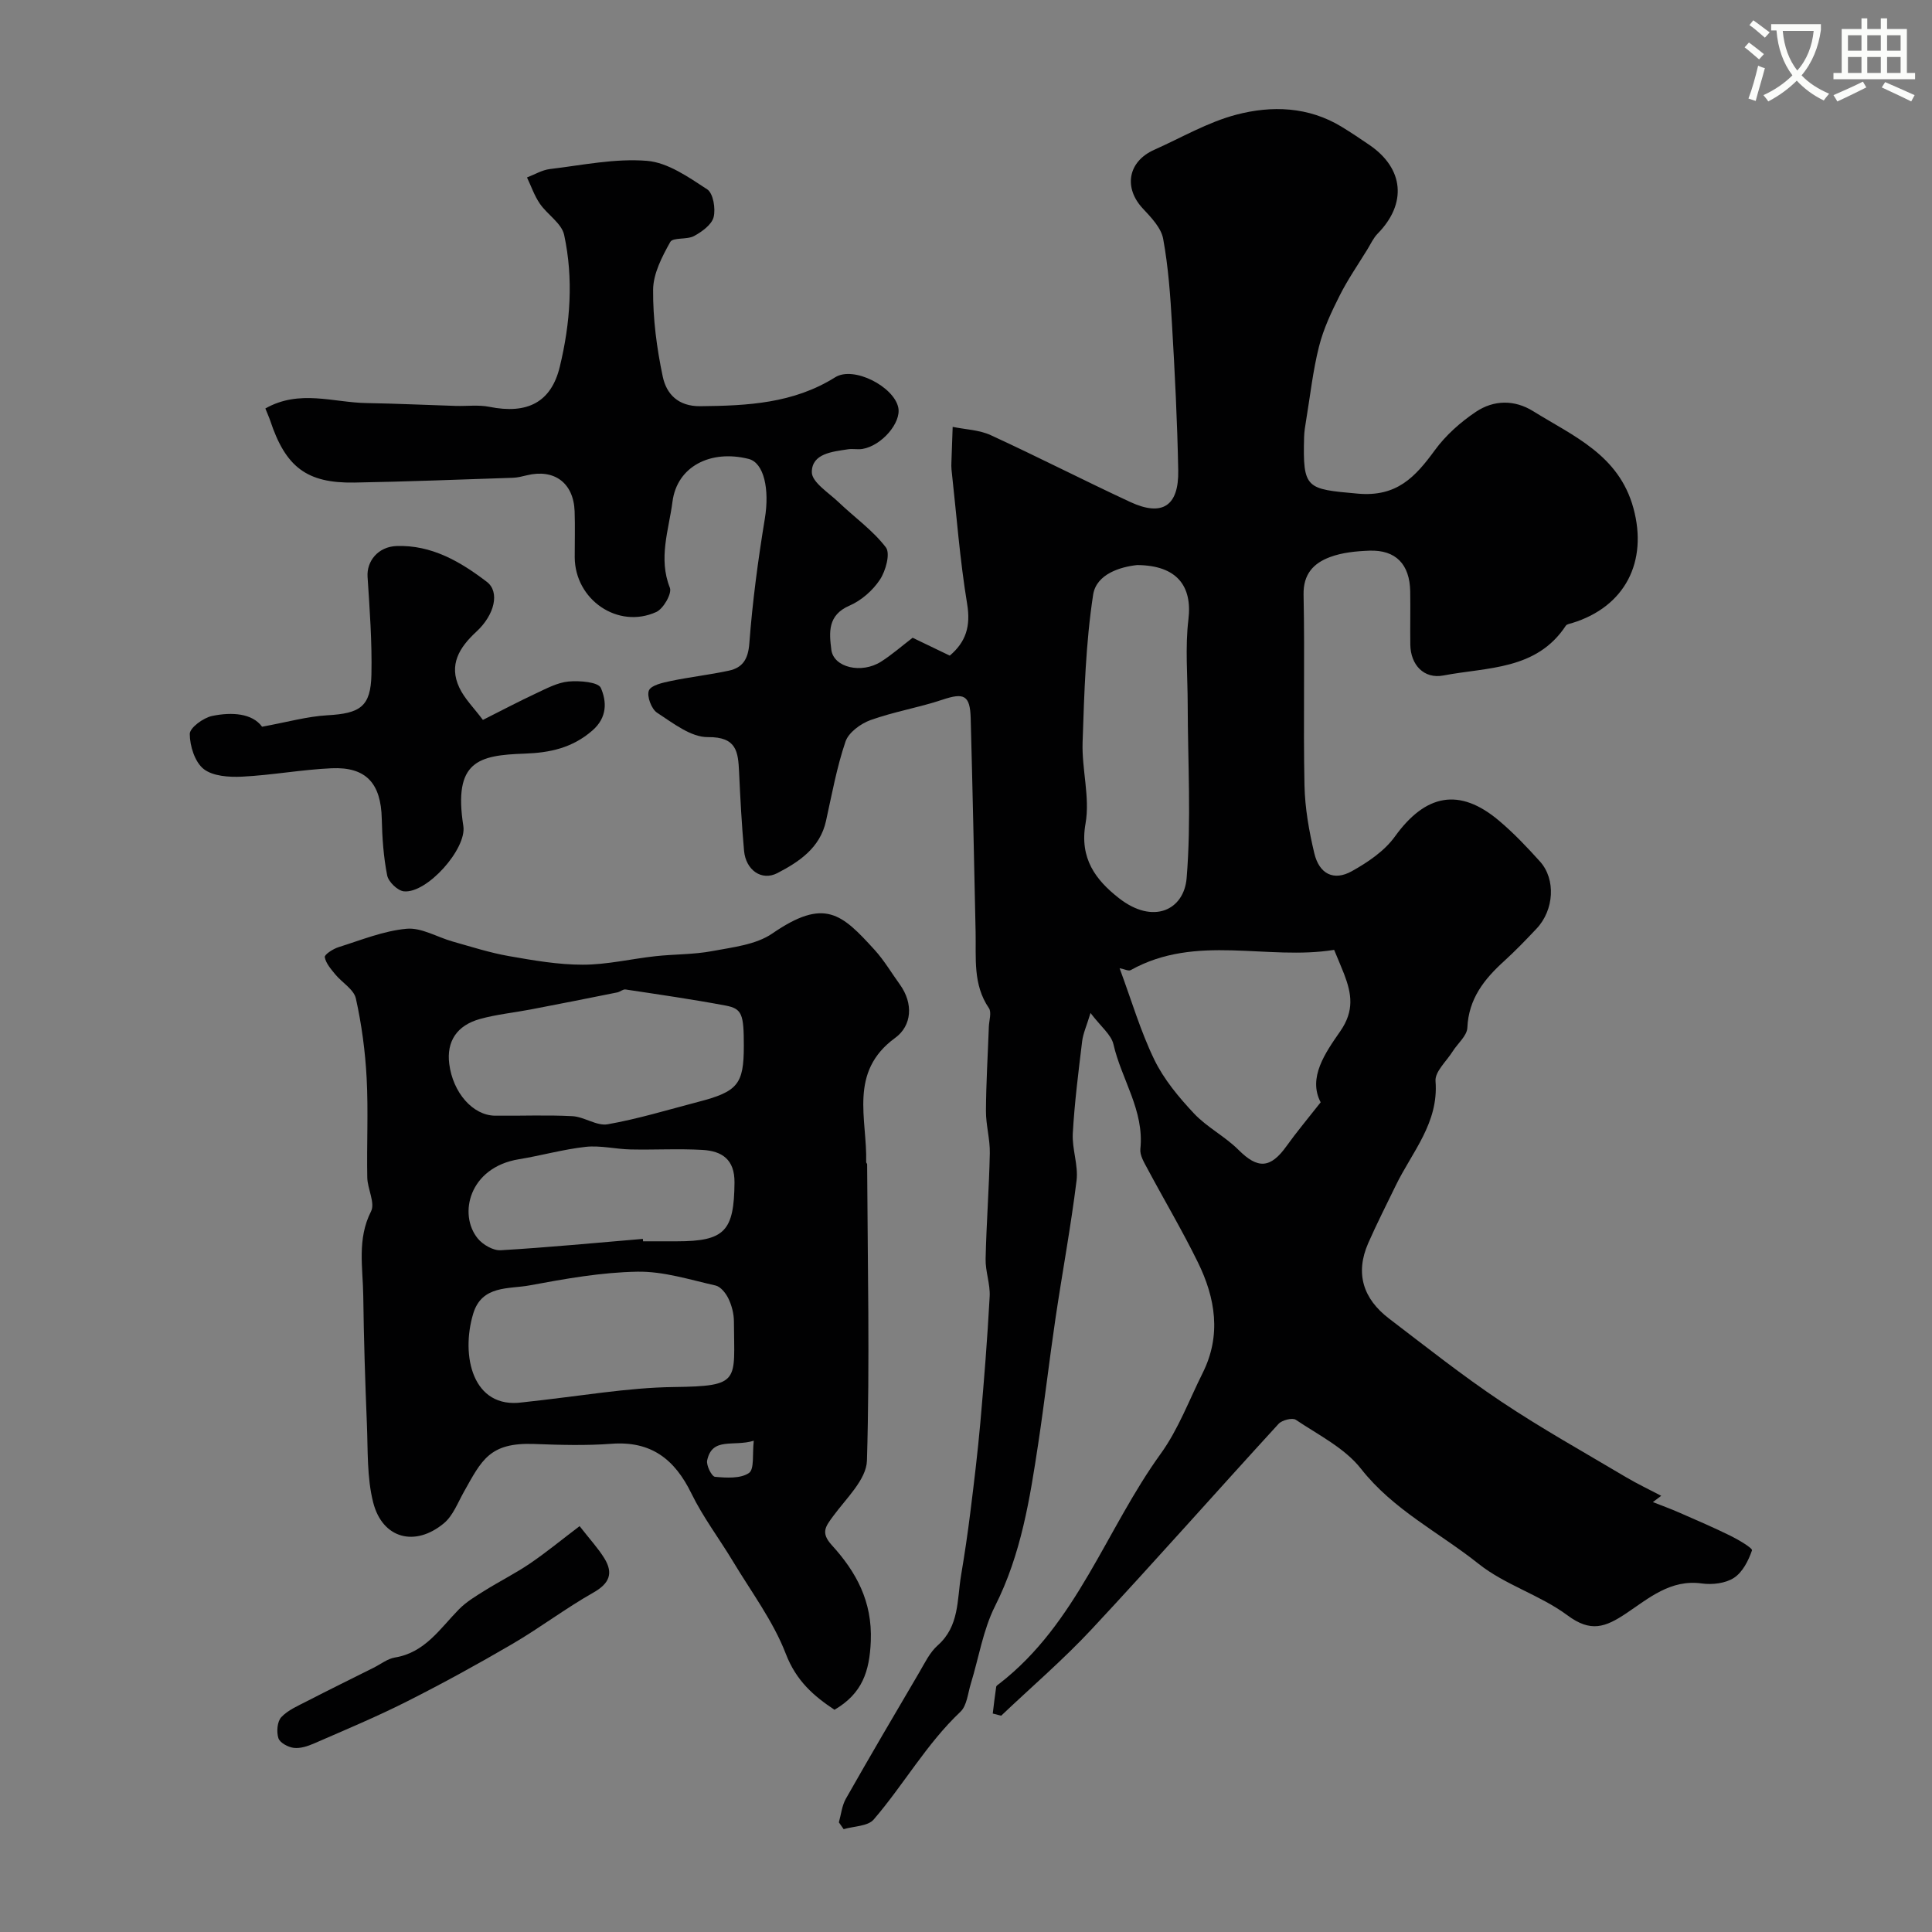 <svg enable-background="new 0 0 400 400" viewBox="0 0 400 400" xmlns="http://www.w3.org/2000/svg"><rect x="0" y="0" width="400" height="400" fill="#808080" stroke="none"/><path d="m362.1 8.8c1.1.8 2.1 1.6 3.1 2.4l-1 1.1c-1.3-1.1-2.3-2-3-2.5zm1.9 4.8c.5.2.9.4 1.4.5-.6 2.3-1.3 4.5-1.9 6.8l-1.5-.5c.8-2.1 1.4-4.3 2-6.8zm-1-9.4c1.3.9 2.4 1.8 3.4 2.5l-1 1.1c-1.4-1.2-2.4-2.1-3.2-2.6zm3.7 2.2v-1.4h10.3v1.2c-.5 3.6-1.8 6.8-4 9.4 1.5 1.6 3.4 2.8 5.7 3.8-.3.4-.7.8-1.1 1.4-2.3-1.1-4.1-2.5-5.6-4.1-1.6 1.6-3.6 3.1-5.9 4.3-.3-.5-.7-.9-1-1.3 2.4-1.1 4.4-2.5 6-4.1-1.9-2.5-3-5.6-3.3-9.3h-1.1zm8.8 0h-6.4c.3 3.3 1.3 6 3 8.2 2-2.2 3.1-5.1 3.4-8.2z" fill="#fbfcfa"/><path d="m385.3 3.8h1.3v2.2h2.8v-2.2h1.3v2.2h4.1v9.1h1.7v1.3h-16.9v-1.3h1.7v-9.1h4.1v-2.2zm.4 13.1.7 1.2c-1.8.9-3.8 1.9-6 2.9-.2-.4-.5-.8-.8-1.3 2.3-1 4.3-1.9 6.1-2.8zm-3.1-6.4h2.8v-3.2h-2.8zm0 4.6h2.8v-3.3h-2.8zm4-4.6h2.8v-3.2h-2.8zm0 4.6h2.8v-3.3h-2.8zm3.7 1.9c2.1.9 4.1 1.8 6.1 2.7l-.7 1.3c-2.2-1.1-4.2-2-6.1-2.9zm3.2-9.7h-2.8v3.2h2.8zm-2.8 7.8h2.8v-3.3h-2.8z" fill="#fbfcfa"/><g fill="#010102"><path d="m54.94 84.57c7.05-4 14.07-1.23 20.94-1.12 6.16.1 12.32.4 18.48.59 2.32.07 4.72-.26 6.96.19 7.87 1.58 12.8-.94 14.58-8.3 2.18-9 2.86-18.21.9-27.3-.52-2.4-3.48-4.2-5.03-6.46-1.13-1.64-1.79-3.61-2.66-5.43 1.58-.6 3.12-1.55 4.75-1.74 6.69-.8 13.48-2.24 20.09-1.7 4.32.35 8.61 3.38 12.47 5.9 1.24.81 1.77 3.98 1.33 5.75-.4 1.57-2.41 3.02-4.04 3.91-1.47.81-4.38.24-4.94 1.24-1.7 3.04-3.52 6.54-3.55 9.87-.05 6.01.75 12.12 2 18.02.76 3.57 3.16 6.16 7.78 6.11 9.76-.1 19.26-.56 27.92-5.99 3.82-2.39 12.16 1.93 13.06 6.28.65 3.13-3.45 7.9-7.42 8.56-.98.16-2.01-.08-2.99.07-3.25.5-7.48.87-7.49 4.73-.01 2.08 3.49 4.26 5.55 6.23 3.27 3.13 7.08 5.81 9.78 9.35.96 1.26-.03 4.87-1.23 6.68-1.48 2.24-3.85 4.32-6.3 5.38-4.57 1.97-4.21 5.58-3.76 9.14.47 3.68 6.25 5.03 10.29 2.46 2.21-1.4 4.19-3.15 6.54-4.95 2.37 1.14 4.98 2.39 7.69 3.7 3.34-2.83 4.36-6.08 3.6-10.68-1.52-9.21-2.21-18.55-3.24-27.85-.05-.49-.04-1-.02-1.5.08-2.44.17-4.88.26-7.33 2.64.54 5.49.62 7.87 1.71 9.7 4.46 19.21 9.34 28.89 13.84 6.63 3.08 10.08.85 9.94-6.55-.19-10.08-.7-20.15-1.29-30.22-.34-5.93-.76-11.89-1.83-17.72-.42-2.28-2.49-4.43-4.21-6.27-4.02-4.3-3.09-9.72 2.35-12.15 5.63-2.51 11.09-5.72 16.98-7.27 7.35-1.94 14.97-1.69 21.85 2.51 1.95 1.19 3.85 2.46 5.73 3.75 7.17 4.89 7.8 12.15 1.71 18.36-.89.91-1.45 2.16-2.13 3.27-1.94 3.16-4.06 6.22-5.72 9.52-1.71 3.39-3.37 6.91-4.29 10.57-1.27 5.02-1.83 10.22-2.68 15.34-.19 1.13-.38 2.28-.41 3.43-.29 10.78.45 10.74 11.09 11.7 8.1.73 11.91-3.43 15.97-8.98 2.26-3.1 5.33-5.83 8.53-7.97 3.66-2.44 7.93-2.55 11.85-.11 8.34 5.18 17.73 9.03 20.74 20.06s-1.66 20.42-12.71 23.8c-.45.14-1.06.22-1.28.54-6.08 9.24-16.26 8.57-25.34 10.31-4.04.77-6.8-2.19-6.86-6.39-.05-3.67.04-7.33-.02-11-.09-5.63-2.99-8.64-8.44-8.45-2.75.1-5.64.38-8.18 1.33-3.35 1.25-5.55 3.48-5.46 7.79.27 13.16-.08 26.33.19 39.49.1 4.7.94 9.44 2.03 14.03 1.03 4.32 4.03 5.8 7.76 3.73 3.3-1.84 6.76-4.17 8.92-7.17 6.34-8.81 13.36-10.22 21.56-3.3 3.05 2.57 5.82 5.49 8.49 8.46 3.31 3.67 2.92 10.04-.7 13.88-2.17 2.3-4.37 4.59-6.71 6.72-4.14 3.75-7.37 7.81-7.63 13.81-.07 1.67-2 3.25-3.04 4.9-1.28 2.04-3.71 4.21-3.55 6.15.69 8.68-4.88 14.69-8.25 21.65-1.92 3.95-3.91 7.87-5.68 11.89-2.77 6.31-1.02 11.56 4.3 15.62 7.66 5.84 15.23 11.85 23.23 17.19 8.35 5.58 17.14 10.48 25.78 15.62 2.38 1.41 4.89 2.6 7.35 3.89-.58.43-1.15.87-1.73 1.3 1.85.73 3.72 1.41 5.54 2.21 3.54 1.55 7.09 3.07 10.55 4.78 1.66.82 4.58 2.55 4.43 3.01-.73 2.12-1.95 4.53-3.74 5.69-1.75 1.14-4.48 1.46-6.64 1.16-6.47-.91-11.02 3.08-15.62 6.16-4.39 2.94-7.4 4.01-12.2.44-5.66-4.21-12.93-6.3-18.41-10.67-8.14-6.49-17.66-11.16-24.35-19.69-3.36-4.28-8.8-6.98-13.49-10.13-.71-.48-2.86.07-3.57.85-12.94 14.12-25.62 28.49-38.68 42.5-5.88 6.31-12.48 11.96-18.75 17.92-.58-.15-1.16-.3-1.74-.45.23-1.84.43-3.69.71-5.53.04-.26.44-.49.7-.69 16-12.42 22.02-31.88 33.37-47.58 3.64-5.04 5.88-11.1 8.69-16.73 3.89-7.79 2.63-15.5-1-22.89-3.23-6.59-6.99-12.92-10.45-19.4-.68-1.27-1.6-2.77-1.46-4.07.84-7.94-3.91-14.4-5.57-21.66-.46-2.01-2.59-3.64-4.75-6.49-.81 2.67-1.53 4.22-1.73 5.83-.77 6.35-1.58 12.71-1.94 19.09-.18 3.24 1.17 6.6.78 9.77-1.18 9.54-2.95 19.01-4.36 28.52-1.27 8.58-2.26 17.2-3.55 25.77-1.75 11.57-3.55 23.07-8.95 33.78-2.5 4.96-3.38 10.73-5.04 16.12-.61 1.99-.8 4.53-2.15 5.8-7.02 6.64-11.73 15.07-17.95 22.3-1.21 1.41-4.1 1.37-6.22 2-.33-.47-.66-.94-.99-1.41.46-1.64.63-3.44 1.44-4.88 4.97-8.76 10.07-17.45 15.18-26.13 1.15-1.96 2.19-4.17 3.84-5.63 4.51-3.98 3.99-9.44 4.84-14.51.73-4.34 1.38-8.7 1.92-13.07.77-6.18 1.52-12.36 2.07-18.55.77-8.69 1.46-17.39 1.93-26.1.14-2.57-.9-5.2-.84-7.79.16-7.29.72-14.58.87-21.87.06-2.92-.82-5.86-.8-8.79.03-5.8.39-11.6.6-17.4.05-1.31.61-2.99.01-3.86-3.34-4.89-2.63-10.36-2.75-15.74-.32-14.77-.62-29.54-1.02-44.3-.13-4.77-1.41-5.3-5.83-3.82-4.9 1.64-10.07 2.49-14.92 4.23-2.04.74-4.53 2.56-5.17 4.45-1.81 5.33-2.82 10.93-4.04 16.45-1.24 5.59-5.59 8.45-10.05 10.77-3.31 1.72-6.55-.67-6.91-4.6-.49-5.42-.78-10.85-1.03-16.29-.2-4.21-.47-7.32-6.46-7.26-3.52.04-7.23-2.91-10.52-5.05-1.17-.76-2.17-3.44-1.69-4.6.46-1.11 2.89-1.62 4.54-1.97 3.98-.83 8.05-1.28 12.02-2.14 2.85-.62 3.98-2.36 4.23-5.63.65-8.64 1.8-17.27 3.21-25.83 1-6.05-.15-11.58-3.37-12.38-7.87-1.97-14.81 1.56-15.75 8.86-.75 5.82-2.98 11.69-.54 17.82.47 1.18-1.34 4.35-2.82 5.02-7.94 3.6-16.84-2.55-16.88-11.34-.01-3.17.09-6.34-.02-9.5-.21-5.9-4.22-8.86-9.91-7.46-.95.23-1.93.48-2.9.51-10.93.36-21.87.8-32.8.99-9.84.16-14.22-3.2-17.41-12.81-.24-.71-.58-1.44-1.01-2.53zm221.28 112.09c-13.87 2.25-28.55-3.38-42.12 4.19-.45.25-1.28-.2-2.3-.39 2.47 6.66 4.33 13.04 7.19 18.94 1.99 4.09 5.06 7.77 8.2 11.12 2.69 2.87 6.43 4.75 9.23 7.55 3.97 3.97 6.59 3.9 9.94-.78 2.08-2.91 4.39-5.66 7.07-9.07-2.68-5.08.94-10.23 4.05-14.7 2.96-4.26 2.36-7.78.81-11.84-.58-1.49-1.22-2.96-2.07-5.02zm-40.79-79.67c-3.34.35-8.44 1.8-9.11 6.15-1.54 10.06-1.84 20.33-2.18 30.53-.19 5.6 1.56 11.42.61 16.82-1.29 7.26 2.13 11.72 6.91 15.46 7.13 5.58 13.48 2.44 14.02-4.15.98-11.92.24-23.97.22-35.97-.01-5.87-.55-11.8.15-17.59.83-6.87-2.35-11.2-10.62-11.25z"/><path d="m172.77 353.99c-4.23-2.81-7.9-5.93-10.07-11.57-2.61-6.78-7.15-12.83-10.94-19.14-2.84-4.72-6.22-9.17-8.62-14.09-3.46-7.09-8.35-10.89-16.55-10.27-5.3.4-10.66.24-15.99.04-9.27-.34-10.87 3.35-14.57 9.94-1.26 2.24-2.25 4.92-4.13 6.48-5.98 4.97-12.72 3.17-14.63-4.29-1.33-5.2-1.08-10.82-1.31-16.27-.36-8.82-.64-17.66-.75-26.49-.07-5.86-1.32-11.76 1.61-17.53.89-1.75-.74-4.65-.78-7.03-.13-6.85.23-13.73-.13-20.56-.29-5.53-1.03-11.08-2.23-16.48-.42-1.89-2.86-3.29-4.27-5-.89-1.09-1.95-2.29-2.17-3.57-.09-.53 1.73-1.71 2.85-2.06 4.65-1.46 9.3-3.37 14.08-3.81 3.07-.29 6.34 1.74 9.54 2.64 3.85 1.08 7.68 2.32 11.6 3.01 5.08.89 10.24 1.8 15.36 1.79 5.01 0 10.01-1.21 15.03-1.76 3.92-.43 7.93-.33 11.78-1.06 4.25-.8 9.03-1.31 12.42-3.64 10.83-7.45 14.35-4.12 21.21 3.43 1.96 2.16 3.47 4.74 5.19 7.12 2.87 3.97 2.47 8.56-.95 11.05-9.73 7.08-5.78 16.78-6.02 25.74 0 .15.2.3.2.45.1 20.46.57 40.92-.04 61.36-.12 3.9-4.3 7.81-6.97 11.45-1.58 2.16-2.68 3.43-.3 6.04 5.03 5.53 8.4 11.61 8.07 19.87-.26 6.29-1.77 10.85-7.52 14.21zm-18.77-137.44c0-6.56-.35-7.71-3.77-8.36-6.87-1.29-13.81-2.29-20.72-3.33-.53-.08-1.12.49-1.72.61-5.95 1.2-11.91 2.38-17.87 3.52-3.49.67-7.06 1.02-10.48 1.96-4.88 1.33-7.01 4.68-6.43 9.3.75 5.96 4.87 10.69 9.48 10.74 5.34.06 10.69-.18 16.01.1 2.47.13 5.05 2.08 7.31 1.68 6.3-1.11 12.47-3 18.68-4.62 8.27-2.14 9.51-3.67 9.51-11.6zm-45.89 73.8c12.17-1.3 21.77-3.06 31.38-3.18 13.99-.18 12.51-1.17 12.46-13.61-.01-1.58-.45-3.27-1.13-4.69-.53-1.11-1.61-2.48-2.67-2.72-5.36-1.21-10.81-2.96-16.2-2.86-7.44.13-14.91 1.46-22.27 2.83-4.31.81-9.92-.1-11.71 5.87-2.61 8.67-.14 19.76 10.14 18.36zm24.99-33.85c.01.17.03.33.04.5h6.98c9.96 0 11.86-2.14 11.95-12.16.05-4.82-2.63-6.53-6.6-6.76-4.97-.29-9.97.01-14.95-.1-3.08-.07-6.21-.86-9.23-.54-4.66.51-9.22 1.81-13.86 2.57-10.32 1.68-12.58 11.42-8.52 16.4 1.05 1.29 3.19 2.53 4.75 2.44 9.83-.58 19.63-1.53 29.44-2.35zm22.96 41.79c-4.22 1.29-8.6-.85-9.65 4.07-.22 1.03.95 3.34 1.63 3.4 2.36.21 5.27.4 7.02-.79 1.16-.79.68-3.97 1-6.68z"/><path d="m54.26 150.46c5.24-.96 9.35-2.13 13.52-2.37 6.79-.38 8.98-1.78 9.12-8.43.14-6.74-.36-13.5-.8-20.24-.21-3.22 2.16-6.23 6-6.37 7.26-.26 13.23 3.24 18.7 7.42 2.7 2.06 1.65 6.79-2.18 10.32-3.55 3.28-5.74 6.86-3.52 11.58 1.08 2.3 3.02 4.19 4.88 6.68 3.82-1.92 7.33-3.78 10.93-5.46 2.19-1.02 4.47-2.27 6.8-2.49 2.28-.21 6.16.1 6.69 1.33 1.2 2.76 1.39 6.09-1.76 8.82-4.15 3.61-8.8 4.6-14.02 4.78-9.58.33-14.8 1.54-12.69 14.99.74 4.7-7.53 14.02-12.32 13.52-1.3-.14-3.19-1.97-3.45-3.3-.76-3.84-1.03-7.8-1.12-11.73-.16-7.3-3.22-10.77-10.39-10.45-6.2.28-12.35 1.43-18.55 1.74-2.68.13-6.03-.09-7.94-1.59-1.82-1.44-2.86-4.76-2.87-7.25-.01-1.29 2.81-3.35 4.63-3.73 4.12-.85 8.31-.55 10.34 2.23z"/><path d="m120 315.97c2.18 2.8 3.86 4.6 5.13 6.67 1.91 3.11 1.04 5.21-2.3 7.1-5.76 3.26-11.06 7.3-16.78 10.64-7.17 4.19-14.47 8.19-21.88 11.93-6.25 3.15-12.72 5.85-19.14 8.65-1.31.57-2.85 1.08-4.2.92-1.18-.14-2.89-1.06-3.19-2.01-.42-1.3-.25-3.44.6-4.35 1.39-1.48 3.48-2.36 5.36-3.33 4.56-2.35 9.17-4.61 13.76-6.91 1.46-.73 2.86-1.85 4.4-2.11 6.25-1.02 9.34-6 13.28-10 1.51-1.53 3.44-2.69 5.29-3.84 3.1-1.94 6.4-3.59 9.42-5.64 3.39-2.31 6.59-4.95 10.25-7.72z"/></g></svg>